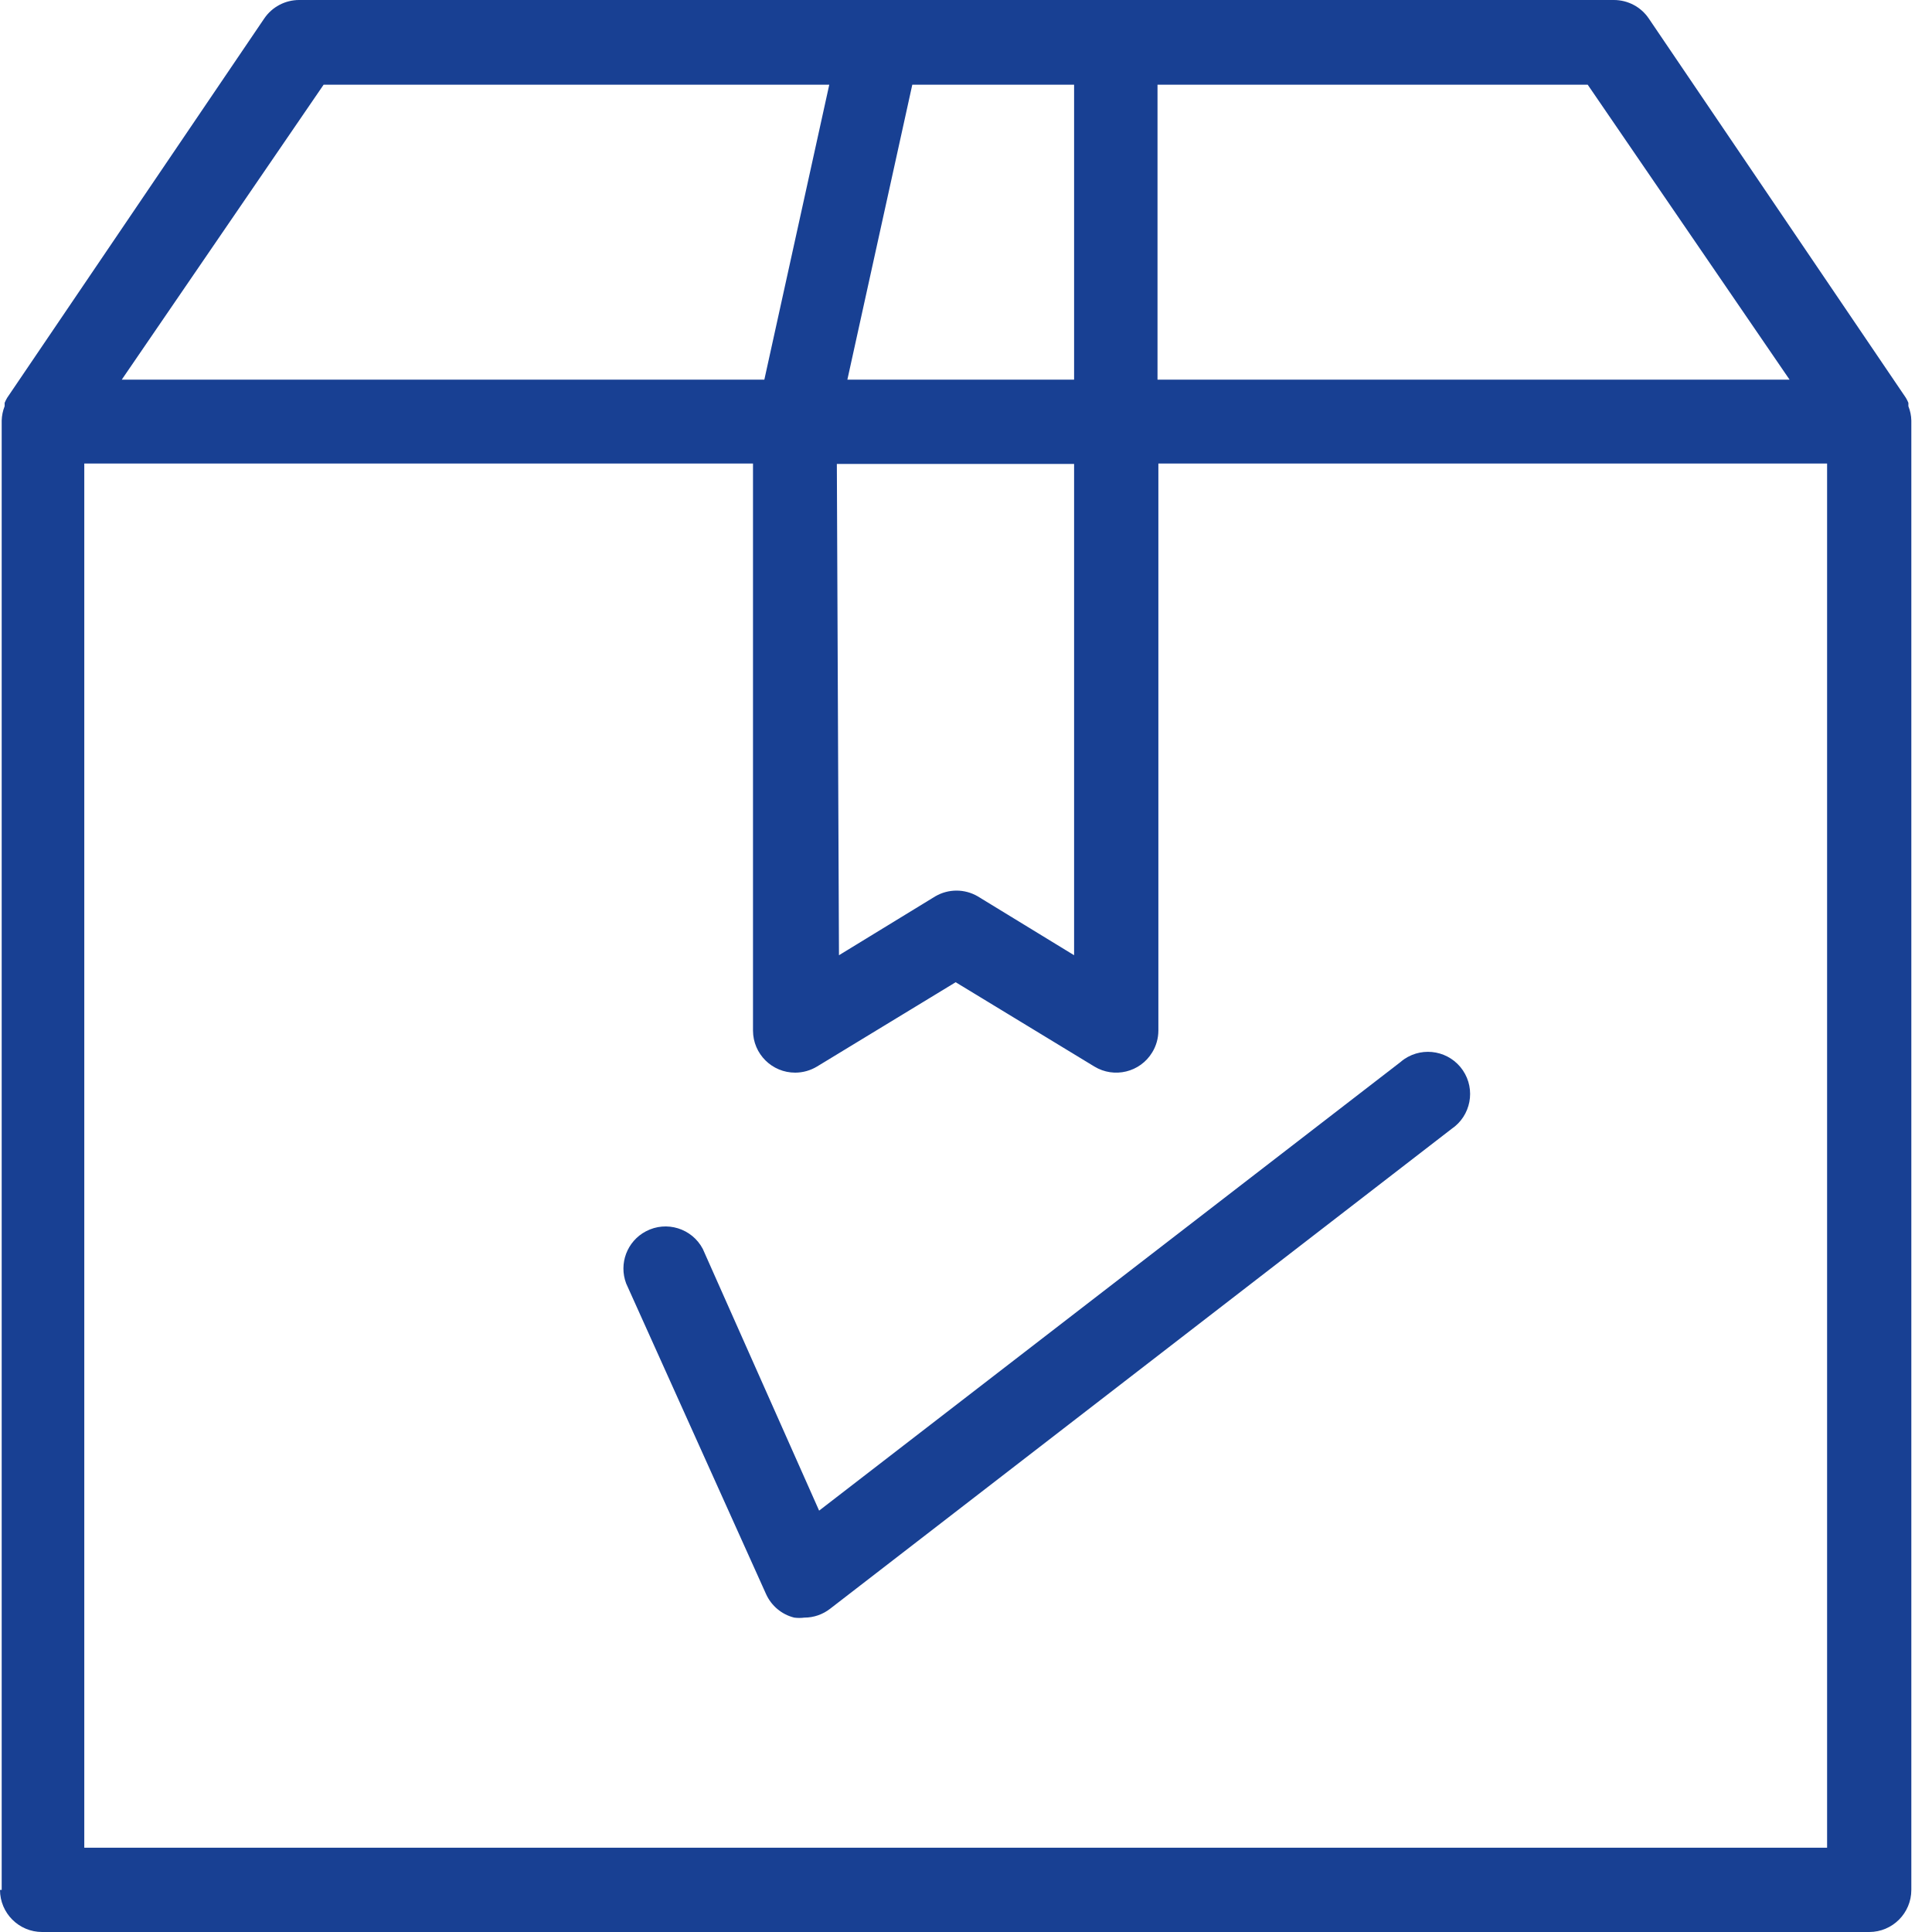 <svg width="40" height="40" viewBox="0 0 40 40" version="1.1" xmlns="http://www.w3.org/2000/svg" xmlns:xlink="http://www.w3.org/1999/xlink">
<g id="Canvas" fill="none">
<g id="box">
<g id="Group">
<g id="Group_2">
<g id="Vector">
<path d="M 17.38 0.383C 17.109 -0.016 16.567 -0.12 16.168 0.15C 16.138 0.171 16.11 0.192 16.083 0.216L 4.052 9.499L 1.644 4.081C 1.42 3.655 0.892 3.491 0.466 3.716C 0.076 3.921 -0.099 4.384 0.057 4.796L 2.953 11.226C 3.063 11.47 3.278 11.65 3.537 11.714C 3.607 11.723 3.677 11.723 3.747 11.714C 3.94 11.714 4.127 11.649 4.279 11.531L 17.147 1.595C 17.546 1.324 17.65 0.782 17.38 0.383Z" transform="translate(12.907 21.777)" fill="#184093"/>
</g>
</g>
</g>
<g id="Group_3">
<g id="Group_4">
<g id="Vector_2">
<path d="M 39.511 8.41L 39.511 8.34C 39.496 8.304 39.479 8.269 39.459 8.236L 34.137 0.384C 33.975 0.143 33.703 -0 33.413 9.89292e-07L 6.194 9.89292e-07C 5.904 -0 5.633 0.143 5.47 0.384L 0.148 8.236C 0.129 8.269 0.111 8.304 0.096 8.34L 0.096 8.41C 0.058 8.505 0.038 8.605 0.035 8.707L 0.035 39.128L 4.15998e-09 39.128C 4.15998e-09 39.609 0.391 40 0.872 40L 38.7 40C 39.182 40 39.572 39.609 39.572 39.128L 39.572 8.707C 39.57 8.605 39.549 8.505 39.511 8.41ZM 23.965 1.754L 32.872 1.754L 37.051 7.86L 23.965 7.86L 23.965 1.754ZM 18.888 1.754L 22.238 1.754L 22.238 7.86L 17.544 7.86L 18.888 1.754ZM 22.238 9.605L 22.238 19.777L 20.24 18.556C 19.97 18.4 19.637 18.4 19.367 18.556L 17.37 19.777L 17.326 9.605L 22.238 9.605ZM 6.7 1.754L 17.169 1.754L 15.825 7.86L 2.521 7.86L 6.7 1.754ZM 37.828 38.255L 1.745 38.255L 1.745 9.597L 15.59 9.597L 15.59 21.339C 15.592 21.821 15.984 22.21 16.466 22.208C 16.625 22.207 16.78 22.163 16.916 22.081L 19.786 20.336L 22.657 22.081C 23.068 22.331 23.605 22.201 23.855 21.789C 23.938 21.654 23.982 21.498 23.983 21.339L 23.983 9.597L 37.828 9.597L 37.828 38.255Z" fill="#184093"/>
</g>
</g>
</g>
</g>
</g>
</svg>


